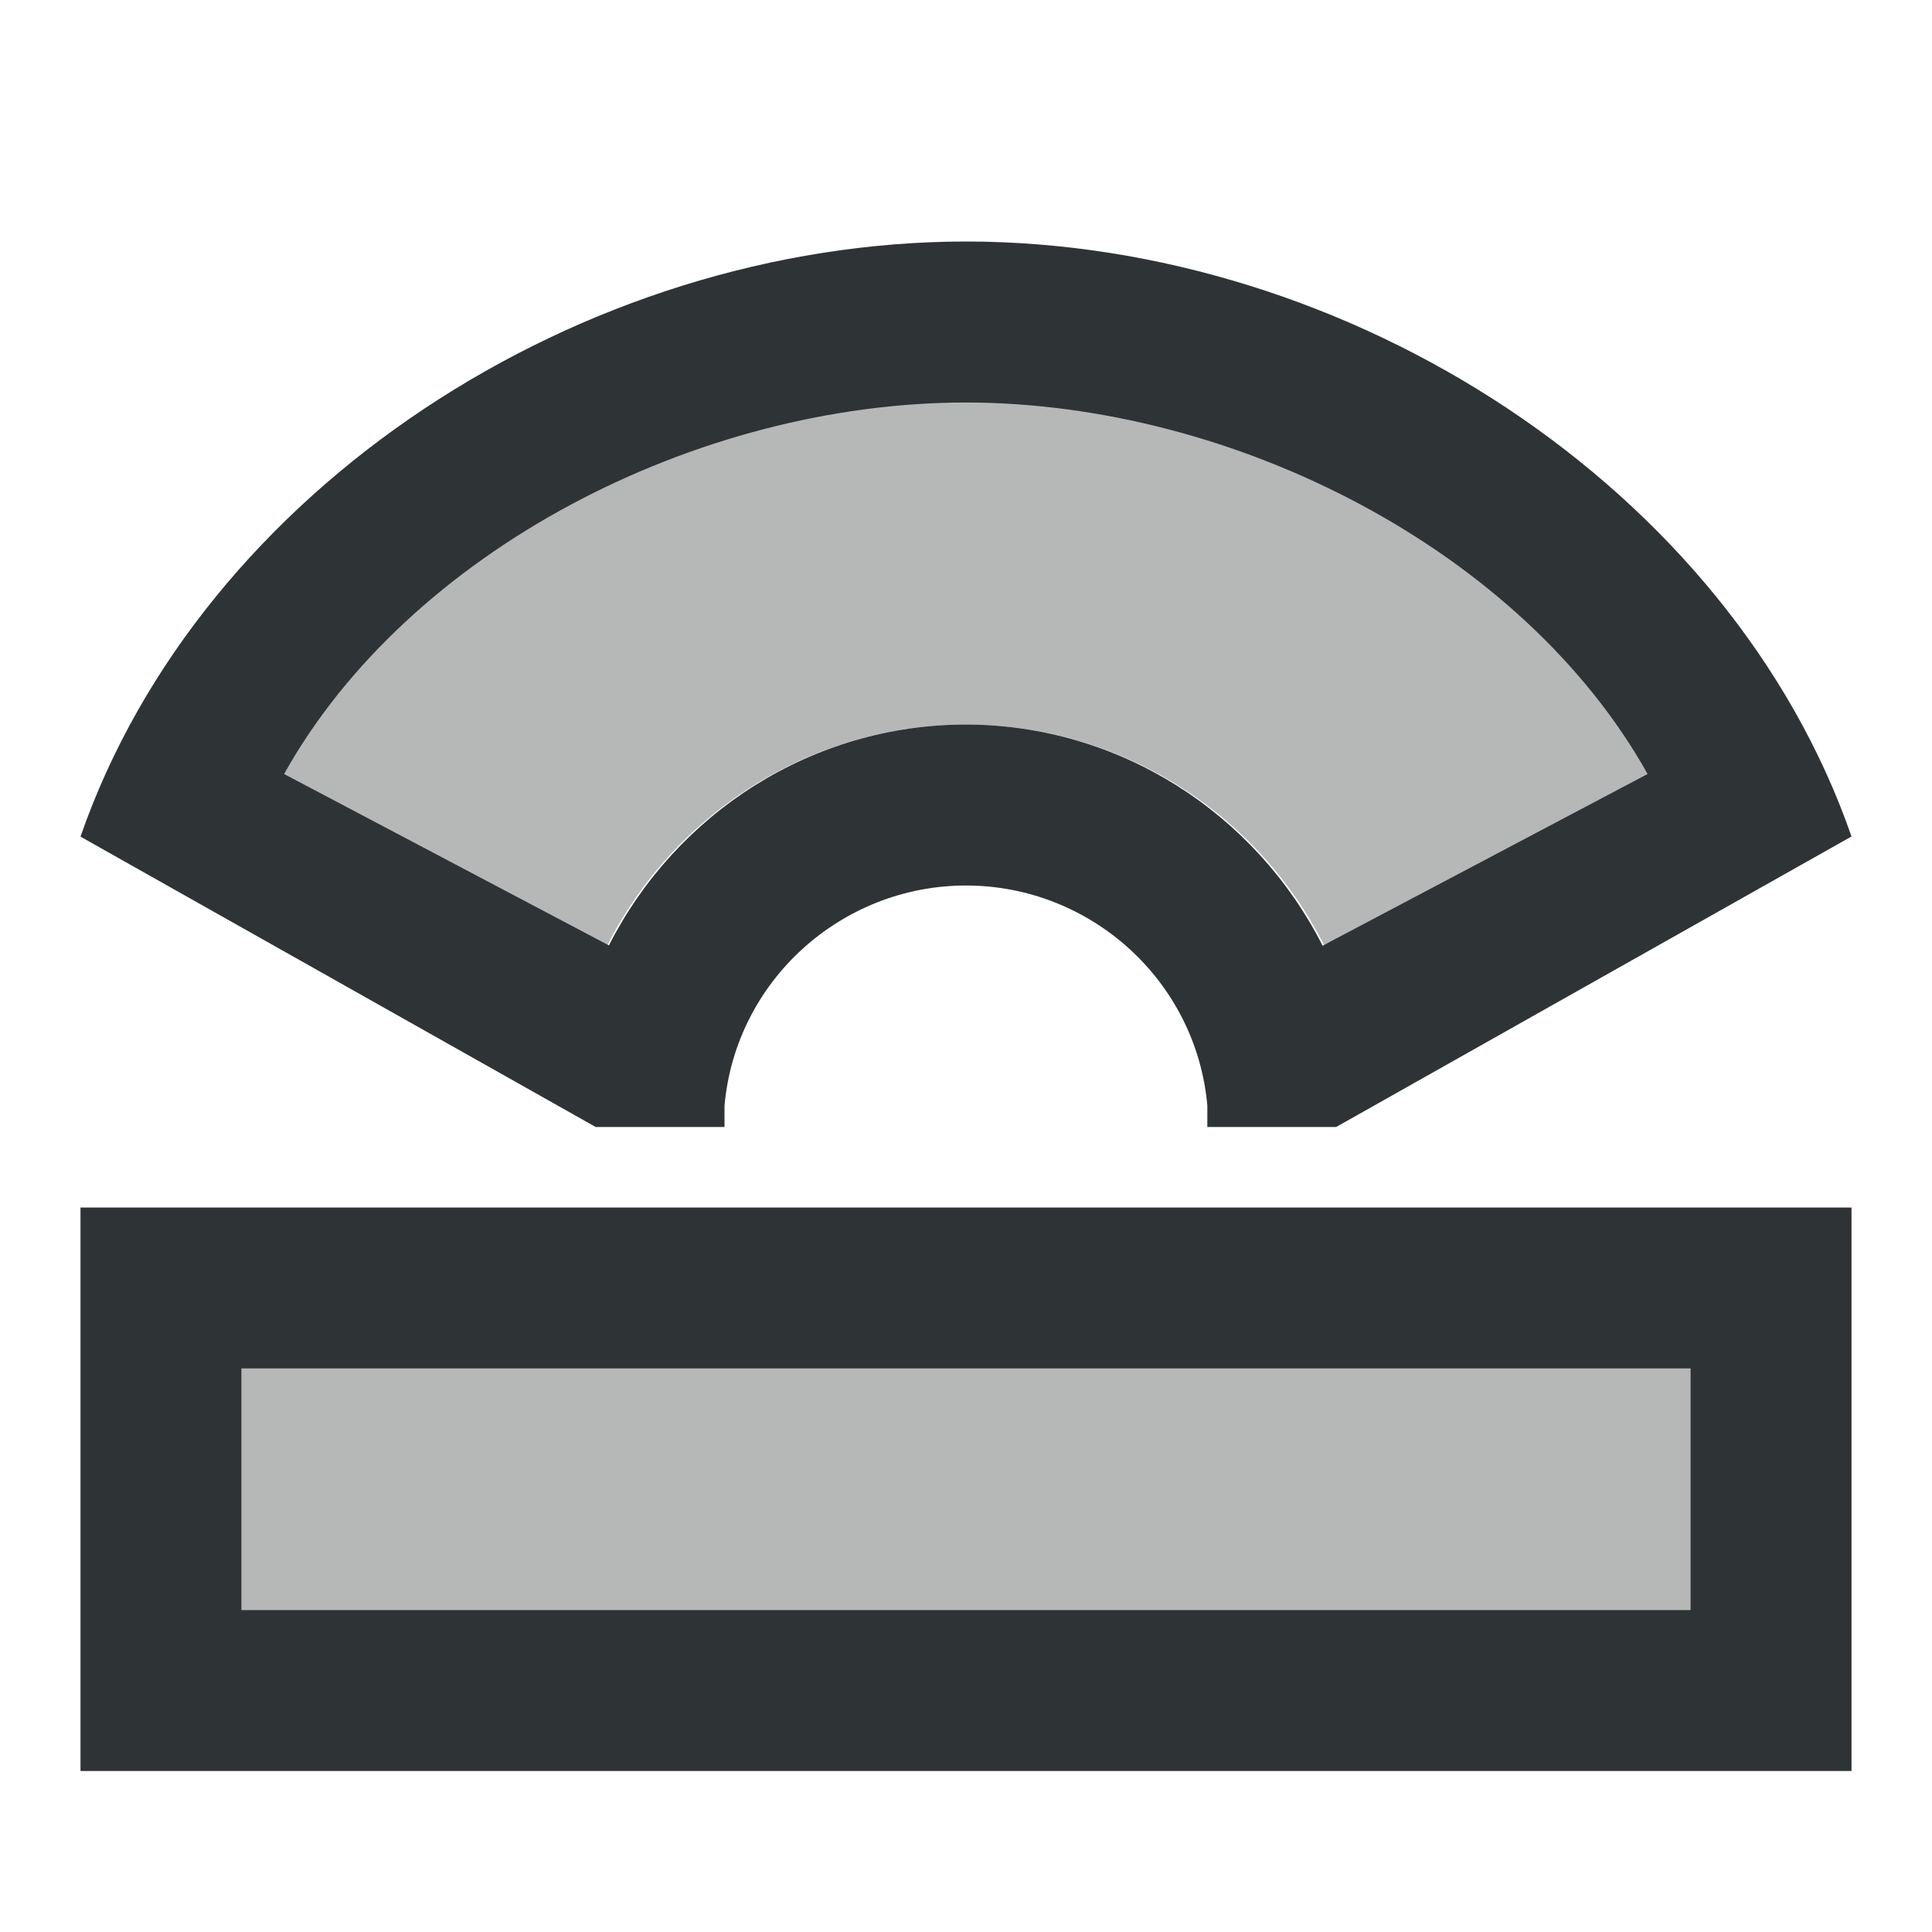 <svg viewBox="0 0 24 24" xmlns="http://www.w3.org/2000/svg"><g fill="#2e3436"><path d="m12 3c-4.77.004-9.498 3.063-11 7.393l6.4 3.607h1.6v-.264c.137-1.548 1.447-2.735 3-2.736 1.553.001 2.862 1.188 2.998 2.736v.264h1.6l6.402-3.609c-1.503-4.329-6.23-7.388-11-7.391zm0 2c3.346.004 6.921 1.848 8.467 4.615l-4.037 2.133c-.833-1.643-2.516-2.743-4.43-2.748-1.915.002-3.601 1.101-4.436 2.744l-4.035-2.129c1.546-2.768 5.123-4.613 8.471-4.615zm-11 10v7h22v-7zm2 2h18v3h-18z"/><path d="m12 4c-3.723.002-8.999 3.403-8.947 6.574l4.055 2.426c.475-2.326 2.52-3.997 4.893-4 2.371.006 4.411 1.677 4.885 4l4.111-2.537c0-3.075-5.304-6.458-8.996-6.463zm-9 13v3h18v-3z" opacity=".35"/></g></svg>